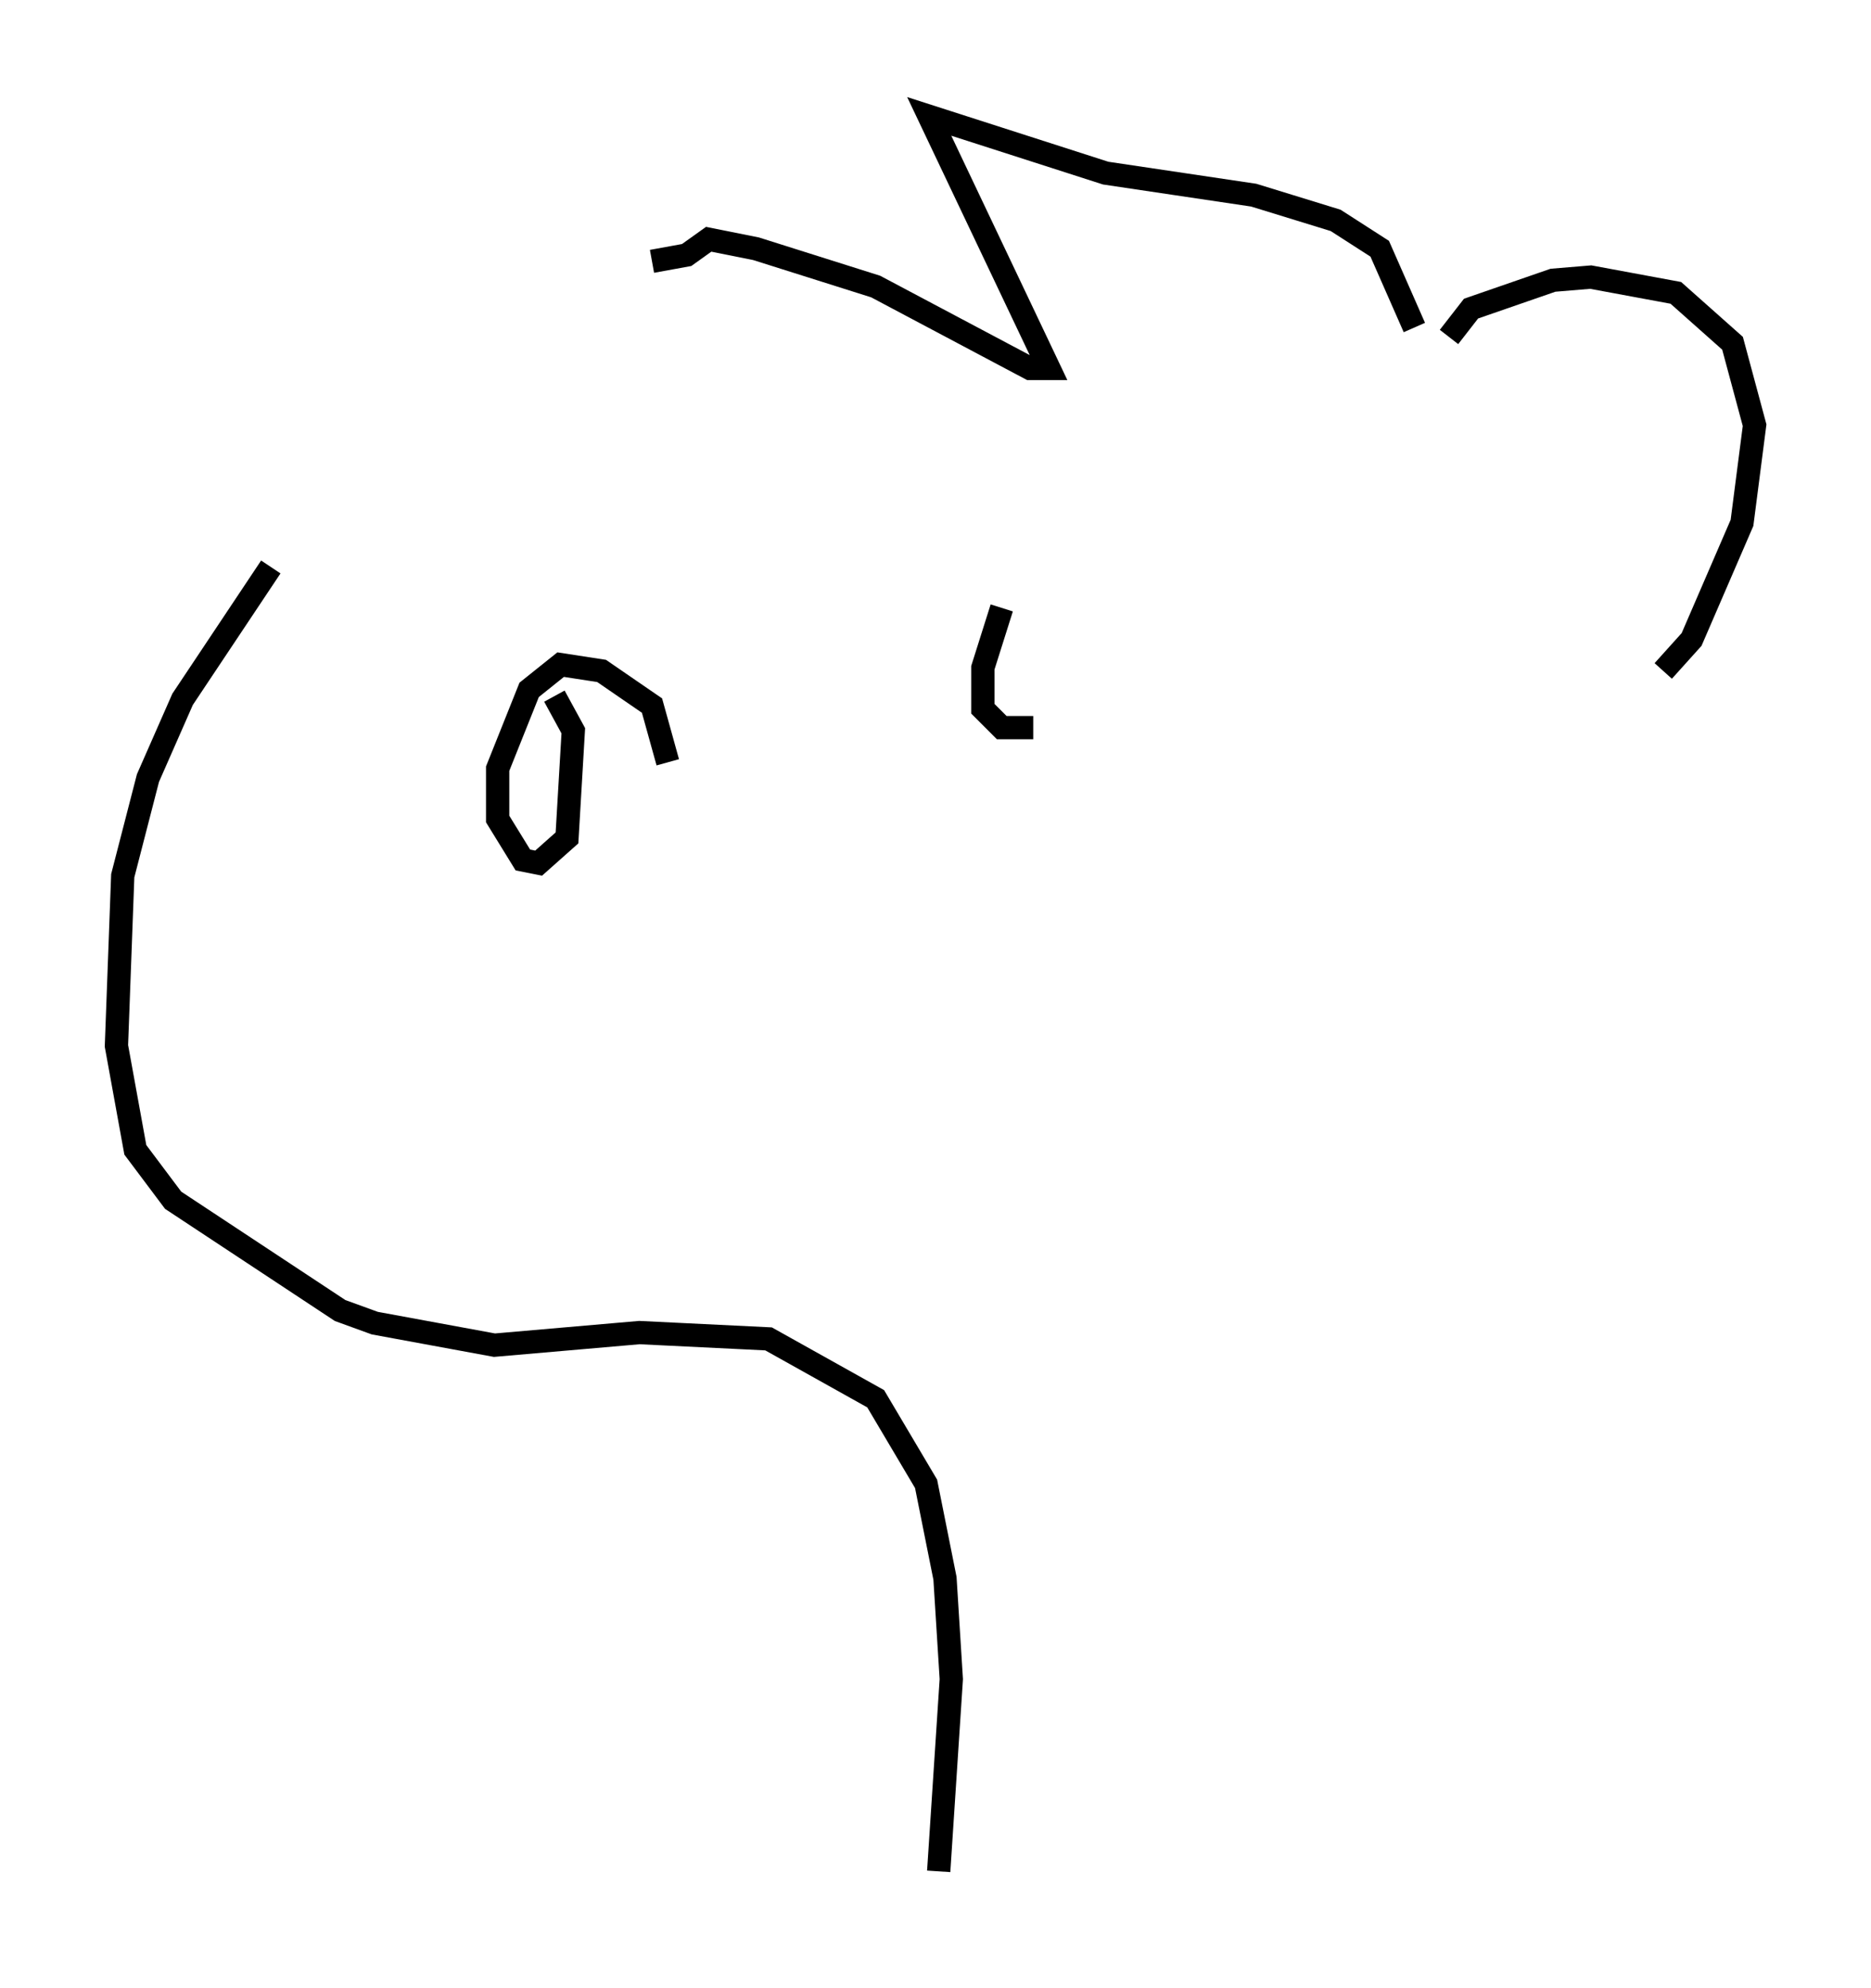 <?xml version="1.0" encoding="utf-8" ?>
<svg baseProfile="full" height="85.371" version="1.1" width="80.365" xmlns="http://www.w3.org/2000/svg" xmlns:ev="http://www.w3.org/2001/xml-events" xmlns:xlink="http://www.w3.org/1999/xlink"><defs /><rect fill="white" height="85.371" width="80.365" x="0" y="0" /><path d="M62.78, 15.69 m-0.541, -1.218 l0.947, -1.218 3.518, -1.218 l1.624, -0.135 3.654, 0.677 l2.436, 2.165 0.947, 3.518 l-0.541, 4.195 -2.165, 5.007 l-1.218, 1.353 m-10.69, -14.75 l-1.488, -3.383 -1.894, -1.218 l-3.518, -1.083 -6.36, -0.947 l-7.578, -2.436 5.142, 10.825 l-0.812, 0.0 -6.631, -3.518 l-5.142, -1.624 -2.03, -0.406 l-0.947, 0.677 -1.488, 0.271 m-16.373, 13.126 l-3.789, 5.683 -1.488, 3.383 l-1.083, 4.195 -0.271, 7.307 l0.812, 4.465 1.624, 2.165 l7.172, 4.736 1.488, 0.541 l5.142, 0.947 6.225, -0.541 l5.548, 0.271 4.601, 2.571 l2.165, 3.654 0.812, 4.059 l0.271, 4.33 -0.541, 8.254 m-11.637, -47.631 l-0.677, -2.436 -2.165, -1.488 l-1.759, -0.271 -1.353, 1.083 l-1.353, 3.383 0.0, 2.165 l1.083, 1.759 0.677, 0.135 l1.218, -1.083 0.271, -4.601 l-0.812, -1.488 m19.215, -3.789 l-0.812, 2.571 0.0, 1.759 l0.812, 0.812 1.353, 0.0 " fill="none" stroke="black" stroke-width="1" /></svg>
